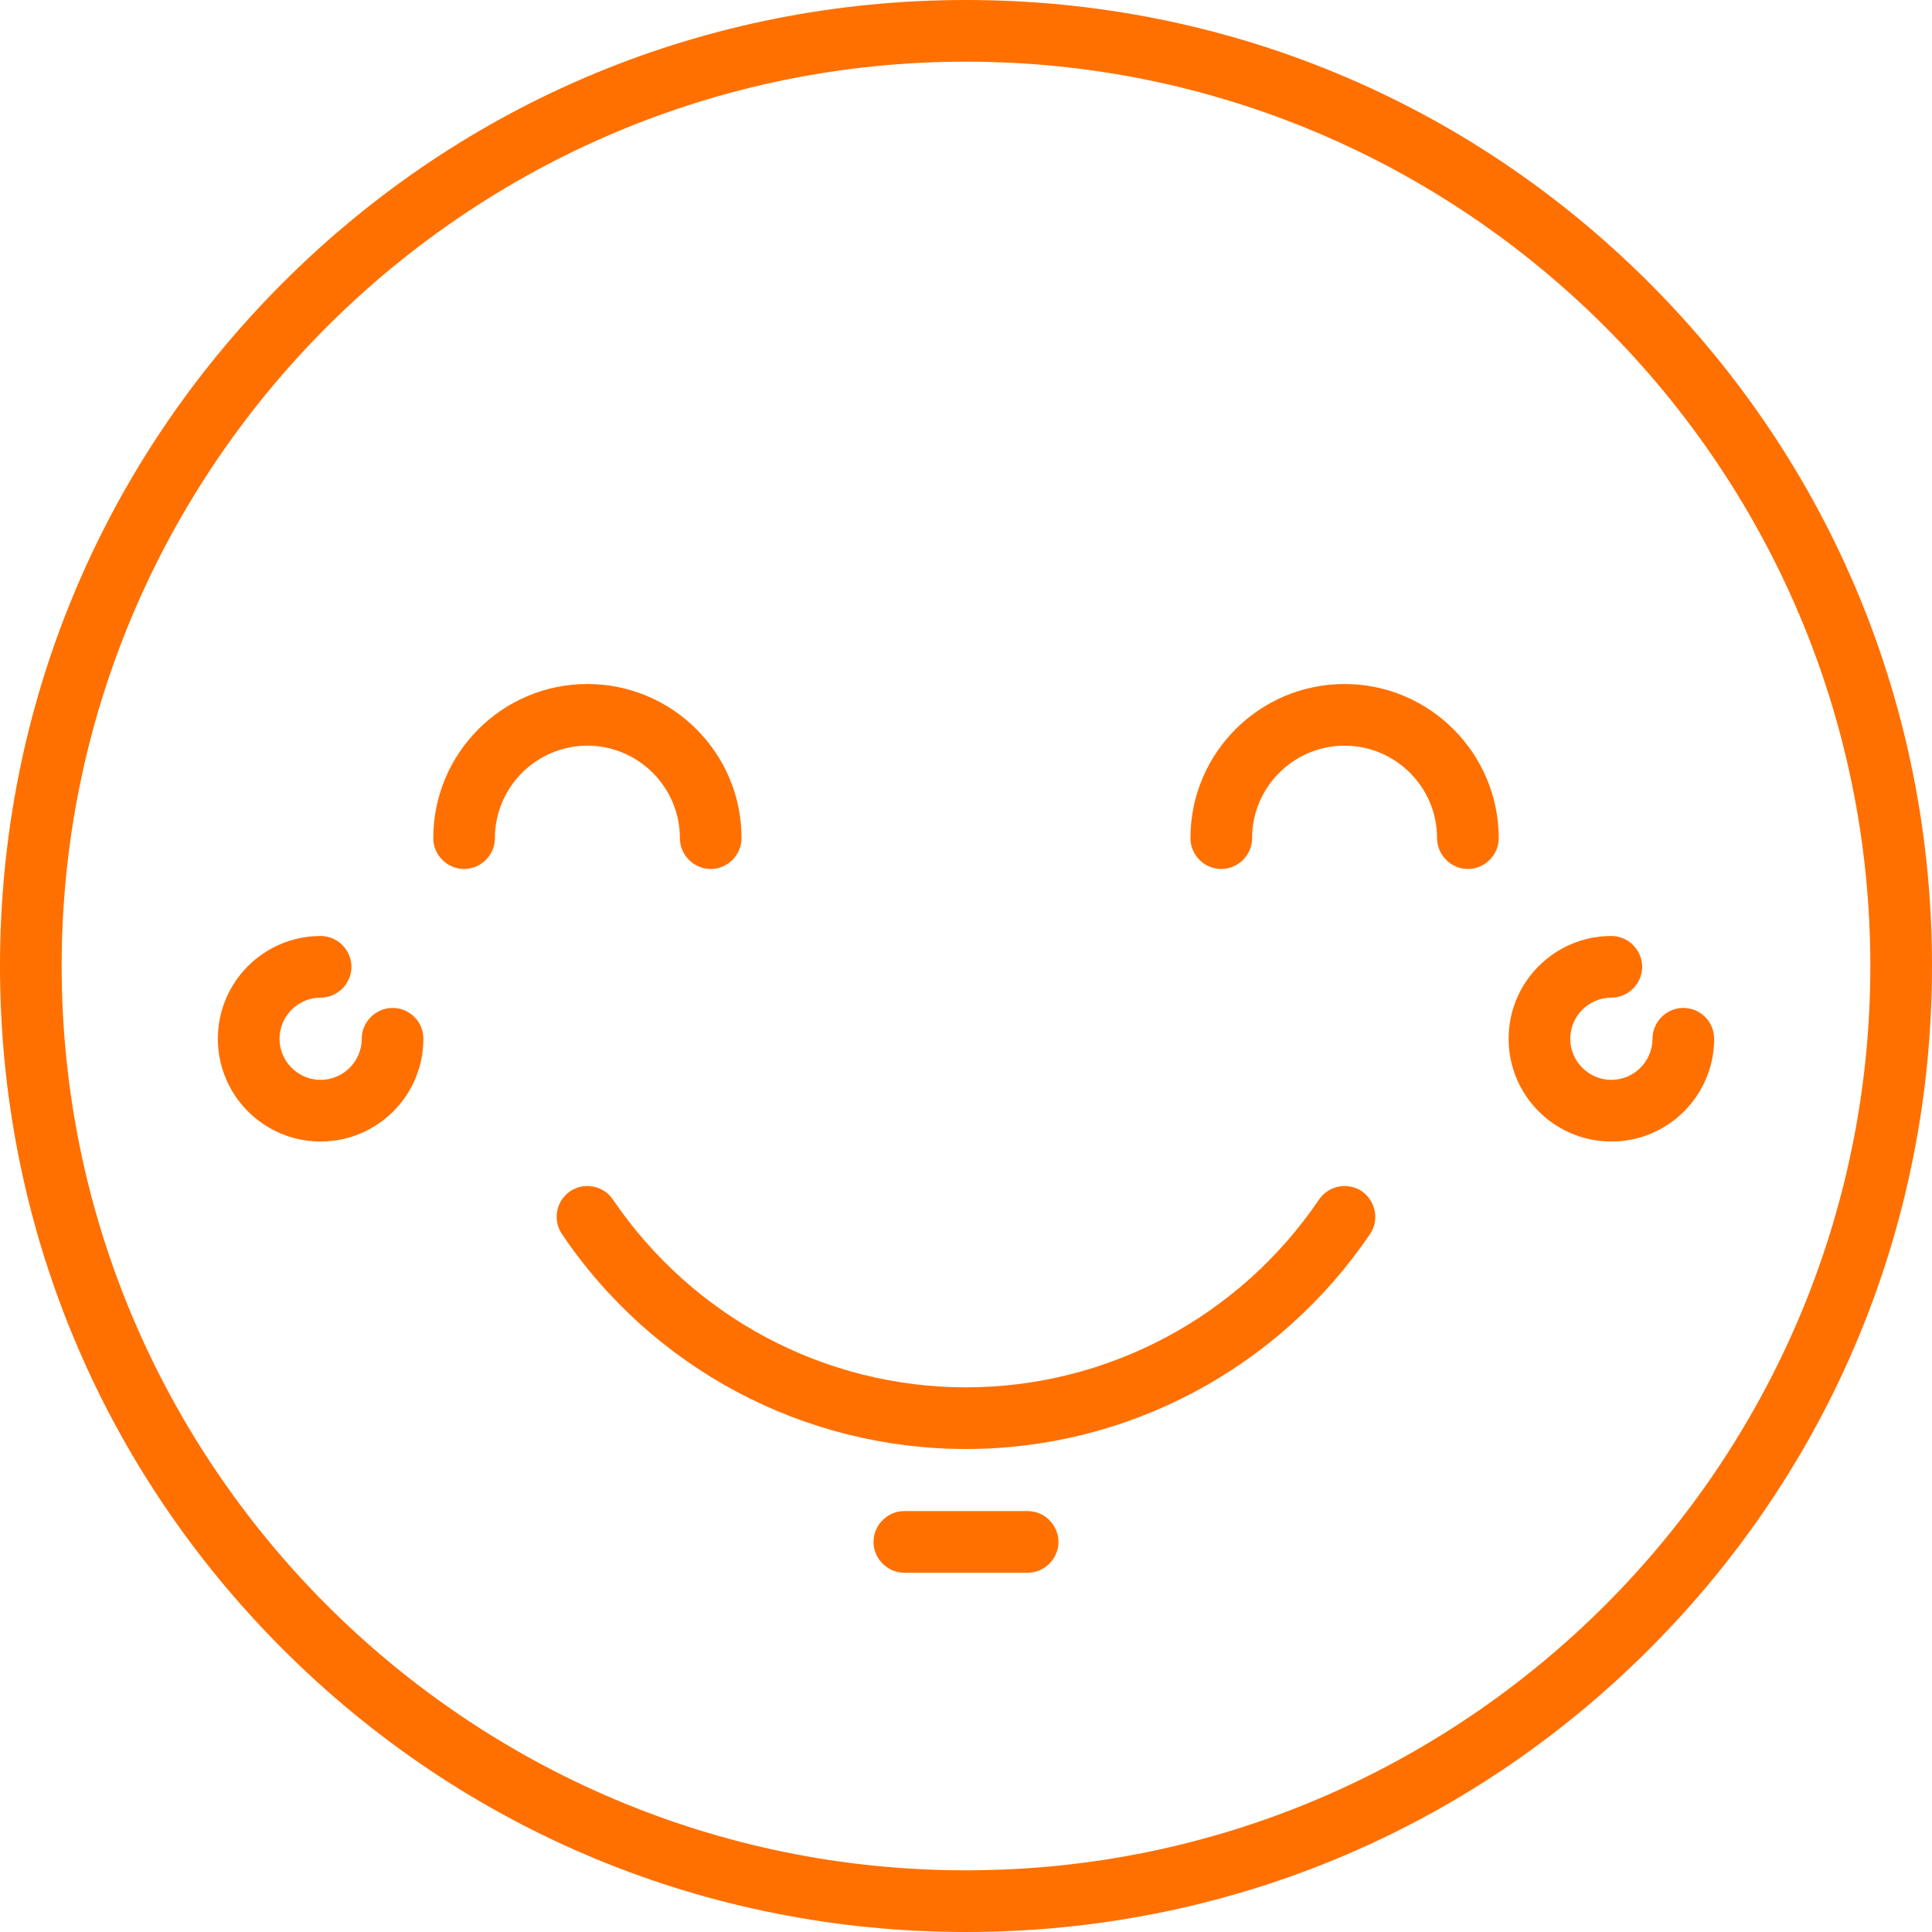<?xml version="1.0" encoding="utf-8"?>
<!-- Generator: Adobe Illustrator 21.0.0, SVG Export Plug-In . SVG Version: 6.00 Build 0)  -->
<svg version="1.1" id="Capa_1" xmlns="http://www.w3.org/2000/svg" xmlns:xlink="http://www.w3.org/1999/xlink" x="0px" y="0px"
	 viewBox="0 0 470 470" style="enable-background:new 0 0 470 470;" xml:space="preserve">
<style type="text/css">
	.st0{fill:#FF7000;}
</style>
<g>
	<path class="st0" d="M401.2,68.8C356.8,24.4,297.8,0,235,0S113.2,24.4,68.8,68.8C24.4,113.2,0,172.2,0,235s24.4,121.8,68.8,166.2
		C113.2,445.6,172.2,470,235,470s121.8-24.4,166.2-68.8C445.6,356.8,470,297.8,470,235S445.6,113.2,401.2,68.8z M235,455
		c-121.3,0-220-98.7-220-220S113.7,15,235,15s220,98.7,220,220S356.3,455,235,455z"/>
	<path class="st0" d="M331.3,289.8c-3.4-2.3-8.1-1.4-10.4,2c-19.4,28.6-51.5,45.7-85.9,45.7c-34.4,0-66.5-17.1-85.9-45.7
		c-2.3-3.4-7-4.3-10.4-2c-3.4,2.3-4.3,7-2,10.4c22.1,32.8,58.9,52.3,98.3,52.3c39.4,0,76.1-19.6,98.3-52.3
		C335.6,296.8,334.7,292.2,331.3,289.8z"/>
	<path class="st0" d="M327.1,166.4c-20.7,0-37.5,16.8-37.5,37.5c0,4.1,3.4,7.5,7.5,7.5s7.5-3.4,7.5-7.5c0-12.4,10.1-22.5,22.5-22.5
		s22.5,10.1,22.5,22.5c0,4.1,3.4,7.5,7.5,7.5s7.5-3.4,7.5-7.5C364.6,183.3,347.8,166.4,327.1,166.4z"/>
	<path class="st0" d="M165.4,203.9c0,4.1,3.4,7.5,7.5,7.5s7.5-3.4,7.5-7.5c0-20.7-16.8-37.5-37.5-37.5s-37.5,16.8-37.5,37.5
		c0,4.1,3.4,7.5,7.5,7.5s7.5-3.4,7.5-7.5c0-12.4,10.1-22.5,22.5-22.5S165.4,191.5,165.4,203.9z"/>
	<path class="st0" d="M250,367.6h-30c-4.1,0-7.5,3.4-7.5,7.5s3.4,7.5,7.5,7.5h30c4.1,0,7.5-3.4,7.5-7.5S254.1,367.6,250,367.6z"/>
	<path class="st0" d="M95.5,245.2c-4.1,0-7.5,3.4-7.5,7.5c0,5.5-4.5,10-10,10s-10-4.5-10-10s4.5-10,10-10c4.1,0,7.5-3.4,7.5-7.5
		s-3.4-7.5-7.5-7.5c-13.8,0-25,11.2-25,25s11.2,25,25,25s25-11.2,25-25C103,248.5,99.6,245.2,95.5,245.2z"/>
	<path class="st0" d="M409.5,245.2c-4.1,0-7.5,3.4-7.5,7.5c0,5.5-4.5,10-10,10s-10-4.5-10-10s4.5-10,10-10c4.1,0,7.5-3.4,7.5-7.5
		s-3.4-7.5-7.5-7.5c-13.8,0-25,11.2-25,25s11.2,25,25,25s25-11.2,25-25C417,248.5,413.6,245.2,409.5,245.2z"/>
</g>
</svg>
